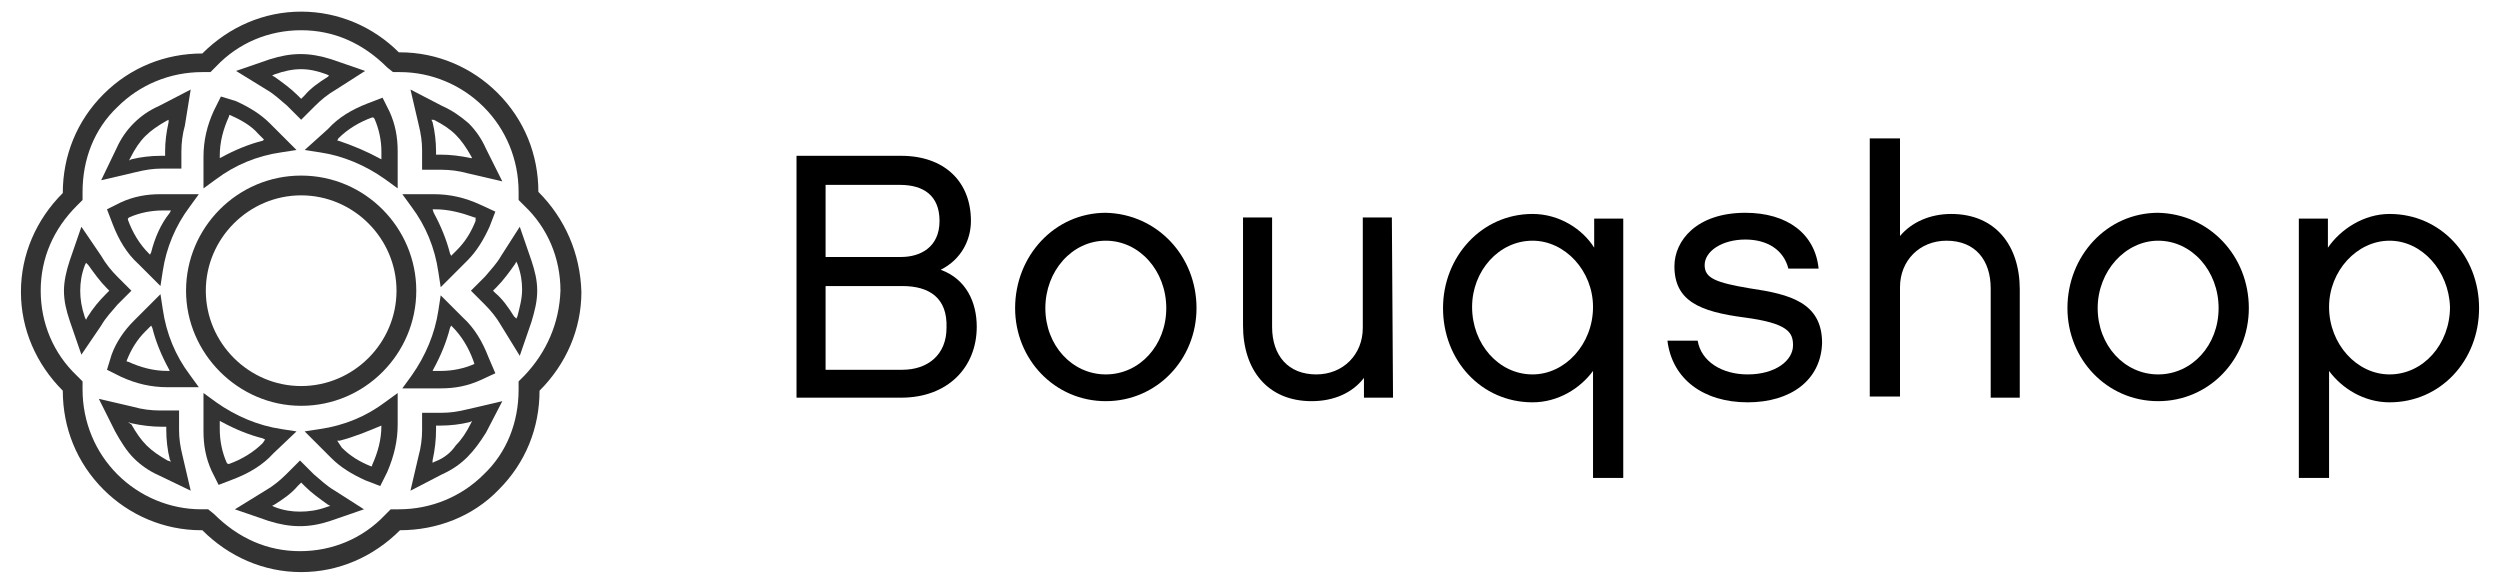 <?xml version="1.0" encoding="utf-8"?>
<!-- Generator: Adobe Illustrator 22.0.1, SVG Export Plug-In . SVG Version: 6.00 Build 0)  -->
<svg version="1.1" id="Layer_1" xmlns="http://www.w3.org/2000/svg" xmlns:xlink="http://www.w3.org/1999/xlink" x="0px" y="0px"
	 viewBox="0 0 215 50" style="enable-background:new 0 0 215 50;" xml:space="preserve">
<style type="text/css">
	.st0{fill:#333333;}
</style>
<g>
	<path class="st0" d="M25.9,15.1c-5.5,0-9.9,4.5-9.9,9.9s4.5,9.9,9.9,9.9c5.5,0,9.9-4.5,9.9-9.9S31.4,15.1,25.9,15.1z M25.9,33.2
		c-4.5,0-8.2-3.7-8.2-8.2s3.7-8.2,8.2-8.2s8.2,3.7,8.2,8.2C34.1,29.5,30.4,33.2,25.9,33.2z"/>
	<path class="st0" d="M46.3,16.5L46.3,16.5c0-3.2-1.2-6.2-3.5-8.5c-2.2-2.2-5.2-3.5-8.4-3.5h-0.1C32.1,2.3,29.1,1,25.9,1
		s-6.2,1.3-8.5,3.6l0,0c-3.2,0-6.2,1.2-8.5,3.5s-3.5,5.3-3.5,8.5l0,0c-2.3,2.3-3.6,5.3-3.6,8.5s1.3,6.2,3.6,8.5l0,0
		c0,3.2,1.2,6.2,3.5,8.5c2.2,2.2,5.2,3.5,8.4,3.5h0.1c2.3,2.3,5.3,3.6,8.5,3.6l0,0c3.2,0,6.2-1.3,8.5-3.6l0,0c3.2,0,6.3-1.2,8.5-3.5
		c2.3-2.3,3.5-5.3,3.5-8.5l0,0c2.3-2.3,3.6-5.3,3.6-8.5C49.9,21.8,48.6,18.8,46.3,16.5z M45.1,32.3l-0.5,0.5v0.7c0,2.8-1,5.4-3,7.3
		c-1.9,1.9-4.5,3-7.3,3h-0.7l-0.5,0.5c-1.9,2-4.5,3.1-7.3,3.1l0,0c-2.8,0-5.3-1.1-7.4-3.2l-0.5-0.4h-0.6c-2.7,0-5.3-1.1-7.2-3
		s-3-4.5-3-7.3v-0.7l-0.5-0.5c-2-1.9-3.1-4.5-3.1-7.3s1.1-5.3,3.1-7.3l0.5-0.5v-0.7c0-2.8,1-5.4,3-7.3c1.9-1.9,4.5-3,7.3-3h0.7
		l0.5-0.5c1.9-2,4.5-3.1,7.3-3.1s5.3,1.1,7.4,3.2l0.5,0.4h0.6c2.7,0,5.3,1.1,7.2,3s3,4.5,3,7.3v0.7l0.5,0.5c2,1.9,3.1,4.5,3.1,7.3
		C48.1,27.8,47,30.3,45.1,32.3z"/>
	<path class="st0" d="M16.4,7.7l-2.7,1.4c-0.9,0.4-1.6,0.9-2.2,1.5c-0.6,0.6-1.1,1.3-1.5,2.2l-1.3,2.7l3-0.7
		c0.8-0.2,1.5-0.3,2.2-0.3h1.7V13c0-0.7,0.1-1.5,0.3-2.2L16.4,7.7z M14.5,10.5c-0.2,0.9-0.3,1.7-0.3,2.5v0.4h-0.4
		c-0.8,0-1.7,0.1-2.5,0.3l-0.2,0.1l0.1-0.2c0.4-0.8,0.8-1.4,1.3-1.9s1.1-0.9,1.8-1.3l0.2-0.1L14.5,10.5L14.5,10.5z"/>
	<path class="st0" d="M26.2,12.9l1.3,0.2c2,0.3,3.9,1.1,5.6,2.3l1.1,0.8V13c0-1.2-0.2-2.3-0.7-3.4l-0.6-1.2l-1.3,0.5
		c-1.3,0.5-2.5,1.2-3.4,2.2L26.2,12.9z M29.1,11.9c0.8-0.8,1.8-1.4,2.9-1.8h0.1l0.1,0.1c0.4,0.9,0.6,1.9,0.6,2.8v0.7l-0.2-0.1
		c-1.1-0.6-2.3-1.1-3.5-1.5l-0.1,0L29.1,11.9z"/>
	<path class="st0" d="M41.8,12.8c-0.4-0.9-0.9-1.6-1.5-2.2C39.6,10,38.9,9.5,38,9.1l-2.7-1.4l0.7,3c0.2,0.8,0.3,1.5,0.3,2.2v1.7H38
		c0.7,0,1.5,0.1,2.2,0.3l3,0.7L41.8,12.8z M40.5,13.6L40.5,13.6c-0.9-0.2-1.8-0.3-2.6-0.3h-0.4V13c0-0.8-0.1-1.7-0.3-2.5l-0.1-0.2
		h0.2c0.8,0.4,1.4,0.8,1.9,1.3s0.9,1.1,1.3,1.8l0.1,0.2H40.5z"/>
	<path class="st0" d="M42.6,18.2l-1.3-0.6c-1.3-0.6-2.6-0.9-4-0.9h-2.7l0.8,1.1c1.2,1.6,2,3.5,2.3,5.6l0.2,1.3l2.3-2.3
		c0.8-0.8,1.4-1.8,1.9-2.9L42.6,18.2z M40.9,19c-0.4,1-0.9,1.8-1.6,2.5L38.8,22l-0.1-0.2c-0.3-1.2-0.8-2.4-1.4-3.5L37.2,18h0.2
		c1.2,0,2.3,0.3,3.4,0.7h0.1V19z"/>
	<path class="st0" d="M25.5,12.9l-2.3-2.3c-0.8-0.8-1.8-1.4-2.9-1.9L19,8.3l-0.6,1.2c-0.6,1.3-0.9,2.6-0.9,4v2.7l1.1-0.8
		c1.6-1.2,3.5-2,5.6-2.3L25.5,12.9z M22.6,12.1c-1.2,0.3-2.4,0.8-3.5,1.4l-0.2,0.1v-0.2c0-1.2,0.3-2.3,0.8-3.4V9.9h0.1
		c0.9,0.4,1.8,0.9,2.4,1.6l0.5,0.5L22.6,12.1z"/>
	<path class="st0" d="M31.4,6.1l-2.9-1c-1.9-0.6-3.4-0.6-5.3,0l-2.9,1l2.6,1.6c0.7,0.4,1.2,0.9,1.8,1.4l1.2,1.2l1.2-1.2
		c0.5-0.5,1.1-1,1.8-1.4L31.4,6.1z M28.2,6.6c-0.8,0.5-1.5,1-2,1.6l-0.3,0.3l-0.3-0.3c-0.6-0.6-1.3-1.1-2-1.6l-0.2-0.1l0.2-0.1
		c1.7-0.6,2.9-0.6,4.5,0l0.2,0.1L28.2,6.6z"/>
	<path class="st0" d="M28.8,42.2c-0.7-0.4-1.2-0.9-1.8-1.4l-1.2-1.2l-1.2,1.2c-0.5,0.5-1.1,1-1.8,1.4l-2.6,1.6l2.9,1
		c1.9,0.6,3.5,0.6,5.3,0l2.9-1L28.8,42.2z M28.1,43.6c-0.8,0.3-1.6,0.4-2.3,0.4c-0.7,0-1.4-0.1-2.2-0.4l-0.2-0.1l0.2-0.1
		c0.8-0.5,1.5-1,2-1.6l0.3-0.3l0.3,0.3c0.6,0.6,1.3,1.1,2,1.6l0.2,0.1L28.1,43.6z"/>
	<path class="st0" d="M42,30.7c-0.5-1.3-1.2-2.5-2.2-3.4l-1.9-1.9l-0.2,1.3c-0.3,2-1.1,3.9-2.3,5.6l-0.8,1.1h3.3
		c1.2,0,2.3-0.2,3.4-0.7l1.3-0.6L42,30.7z M40.8,31.3c-0.9,0.4-1.9,0.6-2.9,0.6h-0.7l0.1-0.2c0.6-1.1,1.1-2.3,1.4-3.5l0.1-0.2
		l0.1,0.1c0.8,0.8,1.4,1.8,1.8,2.9L40.8,31.3L40.8,31.3z"/>
	<path class="st0" d="M41.8,37.2l1.4-2.7l-3,0.7c-0.8,0.2-1.5,0.3-2.2,0.3h-1.7V37c0,0.7-0.1,1.5-0.3,2.2l-0.7,3l2.7-1.4
		c0.9-0.4,1.6-0.9,2.2-1.5C40.8,38.7,41.3,38,41.8,37.2z M37.4,39.7l-0.2,0.1v-0.2c0.2-0.9,0.3-1.8,0.3-2.6v-0.4h0.4
		c0.8,0,1.7-0.1,2.5-0.3l0.2-0.1l-0.1,0.2c-0.4,0.8-0.8,1.4-1.3,1.9C38.8,38.9,38.2,39.4,37.4,39.7z"/>
	<path class="st0" d="M46.2,25c0-0.9-0.2-1.7-0.5-2.6l-1-2.9L43.1,22c-0.4,0.7-0.9,1.2-1.4,1.8L40.5,25l1.2,1.2
		c0.5,0.5,1,1.1,1.4,1.8l1.6,2.6l1-2.9C46,26.7,46.2,25.9,46.2,25z M44.5,27.2l-0.1,0.2l-0.2-0.2c-0.5-0.8-1-1.5-1.6-2L42.4,25
		l0.3-0.3c0.6-0.6,1.1-1.3,1.6-2l0.1-0.2l0.1,0.2c0.3,0.8,0.4,1.5,0.4,2.2C44.9,25.7,44.7,26.4,44.5,27.2z"/>
	<path class="st0" d="M16.3,17.8l0.8-1.1h-3.3c-1.2,0-2.3,0.2-3.4,0.7L9.2,18l0.5,1.3c0.5,1.3,1.2,2.5,2.2,3.4l1.9,1.9l0.2-1.3
		C14.3,21.3,15.1,19.4,16.3,17.8z M13,21.7l-0.1,0.2l-0.1-0.1C12,21,11.4,20,11,18.9v-0.1l0.1-0.1c0.9-0.4,1.9-0.6,2.9-0.6h0.7
		l-0.1,0.2C13.8,19.3,13.3,20.5,13,21.7z"/>
	<path class="st0" d="M11.3,25l-1.2-1.2c-0.5-0.5-1-1.1-1.4-1.8L7,19.5l-1,2.9c-0.3,0.9-0.5,1.8-0.5,2.6c0,0.9,0.2,1.7,0.5,2.6
		l1,2.9L8.7,28c0.4-0.7,0.9-1.2,1.4-1.8L11.3,25z M9.1,25.3c-0.6,0.6-1.1,1.2-1.6,2l-0.1,0.2l-0.1-0.2C7,26.4,6.9,25.7,6.9,25
		s0.1-1.4,0.4-2.2l0.1-0.2l0.2,0.2c0.5,0.7,1,1.4,1.6,2L9.4,25L9.1,25.3z"/>
	<path class="st0" d="M34.2,36.5v-2.7l-1.1,0.8c-1.6,1.2-3.5,2-5.6,2.3l-1.3,0.2l2.3,2.3c0.8,0.8,1.8,1.4,2.9,1.9l1.3,0.5l0.6-1.2
		C33.9,39.2,34.2,37.9,34.2,36.5z M32.8,36.6c0,1.2-0.3,2.3-0.8,3.4v0.1h-0.1c-1-0.4-1.8-0.9-2.5-1.6L29,37.9h0.2
		C30.4,37.6,31.6,37.1,32.8,36.6l0.1-0.2L32.8,36.6z"/>
	<path class="st0" d="M11.5,39.4c0.6,0.6,1.3,1.1,2.2,1.5l2.7,1.3l-0.7-3c-0.2-0.8-0.3-1.5-0.3-2.2v-1.7h-1.7
		c-0.7,0-1.5-0.1-2.2-0.3l-3-0.7l1.4,2.8C10.4,38,10.9,38.8,11.5,39.4z M11.3,36.4c0.9,0.2,1.8,0.3,2.6,0.3h0.4V37
		c0,0.8,0.1,1.7,0.3,2.5l0.1,0.2l-0.3-0.1c-0.7-0.4-1.3-0.8-1.8-1.3s-0.9-1.1-1.3-1.8L11,36.3L11.3,36.4z"/>
	<path class="st0" d="M25.5,37.1l-1.3-0.2c-2-0.3-3.9-1.1-5.6-2.3l-1.1-0.8v3.3c0,1.2,0.2,2.3,0.7,3.4l0.6,1.2l1.3-0.5
		c1.3-0.5,2.5-1.2,3.4-2.2L25.5,37.1z M22.6,38.1c-0.8,0.8-1.8,1.4-2.9,1.8h-0.1l-0.1-0.1c-0.4-0.9-0.6-1.9-0.6-2.9v-0.7l0.2,0.1
		c1.1,0.6,2.3,1.1,3.5,1.4l0.2,0.1L22.6,38.1z"/>
	<path class="st0" d="M9.2,31.8l1.2,0.6c1.3,0.6,2.6,0.9,4,0.9h2.7l-0.8-1.1c-1.2-1.6-2-3.5-2.3-5.6l-0.2-1.3l-2.3,2.3
		c-0.8,0.8-1.5,1.8-1.9,2.9L9.2,31.8z M10.9,31c0.4-1,0.9-1.8,1.6-2.5L13,28l0.1,0.2c0.3,1.2,0.8,2.4,1.4,3.5l0.1,0.2h-0.2
		c-1.2,0-2.3-0.3-3.4-0.8h-0.1V31z"/>
</g>
<path d="M77.5,34.2h-9V13.4h9c3.7,0,6,2.2,6,5.6c0,1.6-0.8,3.3-2.6,4.2C83.1,24,84,26,84,28.1C84,31.6,81.5,34.2,77.5,34.2z
	 M71,22.1h6.5c1.6,0,3.3-0.8,3.3-3.1c0-2.2-1.4-3.1-3.4-3.1H71V22.1z M77.6,24.6H71v7.2c1.8,0,6.6,0,6.6,0c2.2,0,3.8-1.3,3.8-3.6
	C81.5,25.6,79.9,24.6,77.6,24.6z"/>
<path d="M102.9,26.5c0,4.4-3.4,8-7.8,8s-7.8-3.6-7.8-8c0-4.5,3.4-8.2,7.8-8.2C99.5,18.4,102.9,22,102.9,26.5z M100.3,26.5
	c0-3.2-2.3-5.8-5.2-5.8c-2.9,0-5.2,2.6-5.2,5.8s2.3,5.7,5.2,5.7S100.3,29.7,100.3,26.5z"/>
<path d="M119.8,34.2h-2.5v-1.7c-1,1.3-2.6,2-4.5,2c-3.8,0-5.9-2.7-5.9-6.5v-9.3h2.5v9.4c0,2.5,1.4,4.1,3.8,4.1c2.3,0,4-1.7,4-4v-9.5
	h2.5L119.8,34.2L119.8,34.2z"/>
<path d="M139.6,41.1H137v-9.2c-1.1,1.5-3,2.7-5.2,2.7c-4.4,0-7.7-3.6-7.7-8.1c0-4.4,3.3-8.1,7.7-8.1c2.3,0,4.3,1.3,5.3,2.9v-2.5h2.5
	V41.1z M131.8,20.7c-2.9,0-5.2,2.6-5.2,5.7c0,3.2,2.3,5.8,5.2,5.8c2.8,0,5.2-2.6,5.2-5.8C137,23.3,134.6,20.7,131.8,20.7z"/>
<path d="M150.3,34.6c-3.8,0-6.5-2-6.9-5.3h2.6c0.3,1.8,2.1,2.9,4.3,2.9c2.4,0,3.9-1.2,3.9-2.5c0-1.1-0.4-1.9-4.2-2.4s-6-1.4-6-4.4
	c0-2.2,1.9-4.6,6.1-4.6c3.6,0,6,1.8,6.3,4.8h-2.6c-0.4-1.6-1.8-2.5-3.7-2.5c-2,0-3.5,1-3.5,2.2c0,1.1,0.9,1.5,3.9,2
	c3.4,0.5,6.2,1.2,6.2,4.7C156.6,32.7,154,34.6,150.3,34.6z"/>
<path d="M173.7,34.2h-2.5v-9.4c0-2.4-1.3-4.1-3.8-4.1c-2.3,0-4,1.7-4,4v9.4h-2.6V11.9h2.6v8.4c1-1.2,2.6-1.9,4.4-1.9
	c3.8,0,5.9,2.7,5.9,6.5L173.7,34.2L173.7,34.2z"/>
<path d="M193.4,26.5c0,4.4-3.4,8-7.8,8c-4.4,0-7.8-3.6-7.8-8c0-4.5,3.4-8.2,7.8-8.2C190,18.4,193.4,22,193.4,26.5z M190.8,26.5
	c0-3.2-2.3-5.8-5.2-5.8c-2.8,0-5.2,2.6-5.2,5.8s2.3,5.7,5.2,5.7S190.8,29.7,190.8,26.5z"/>
<path d="M205.5,34.6c-2.2,0-4.1-1.2-5.2-2.7v9.2h-2.6V18.8h2.5v2.5c1.1-1.6,3.1-2.9,5.3-2.9c4.4,0,7.7,3.6,7.7,8.1
	S209.9,34.6,205.5,34.6z M205.5,20.7c-2.8,0-5.2,2.6-5.2,5.7c0,3.2,2.4,5.8,5.2,5.8c2.9,0,5.2-2.6,5.2-5.8
	C210.6,23.3,208.3,20.7,205.5,20.7z"/>
</svg>
